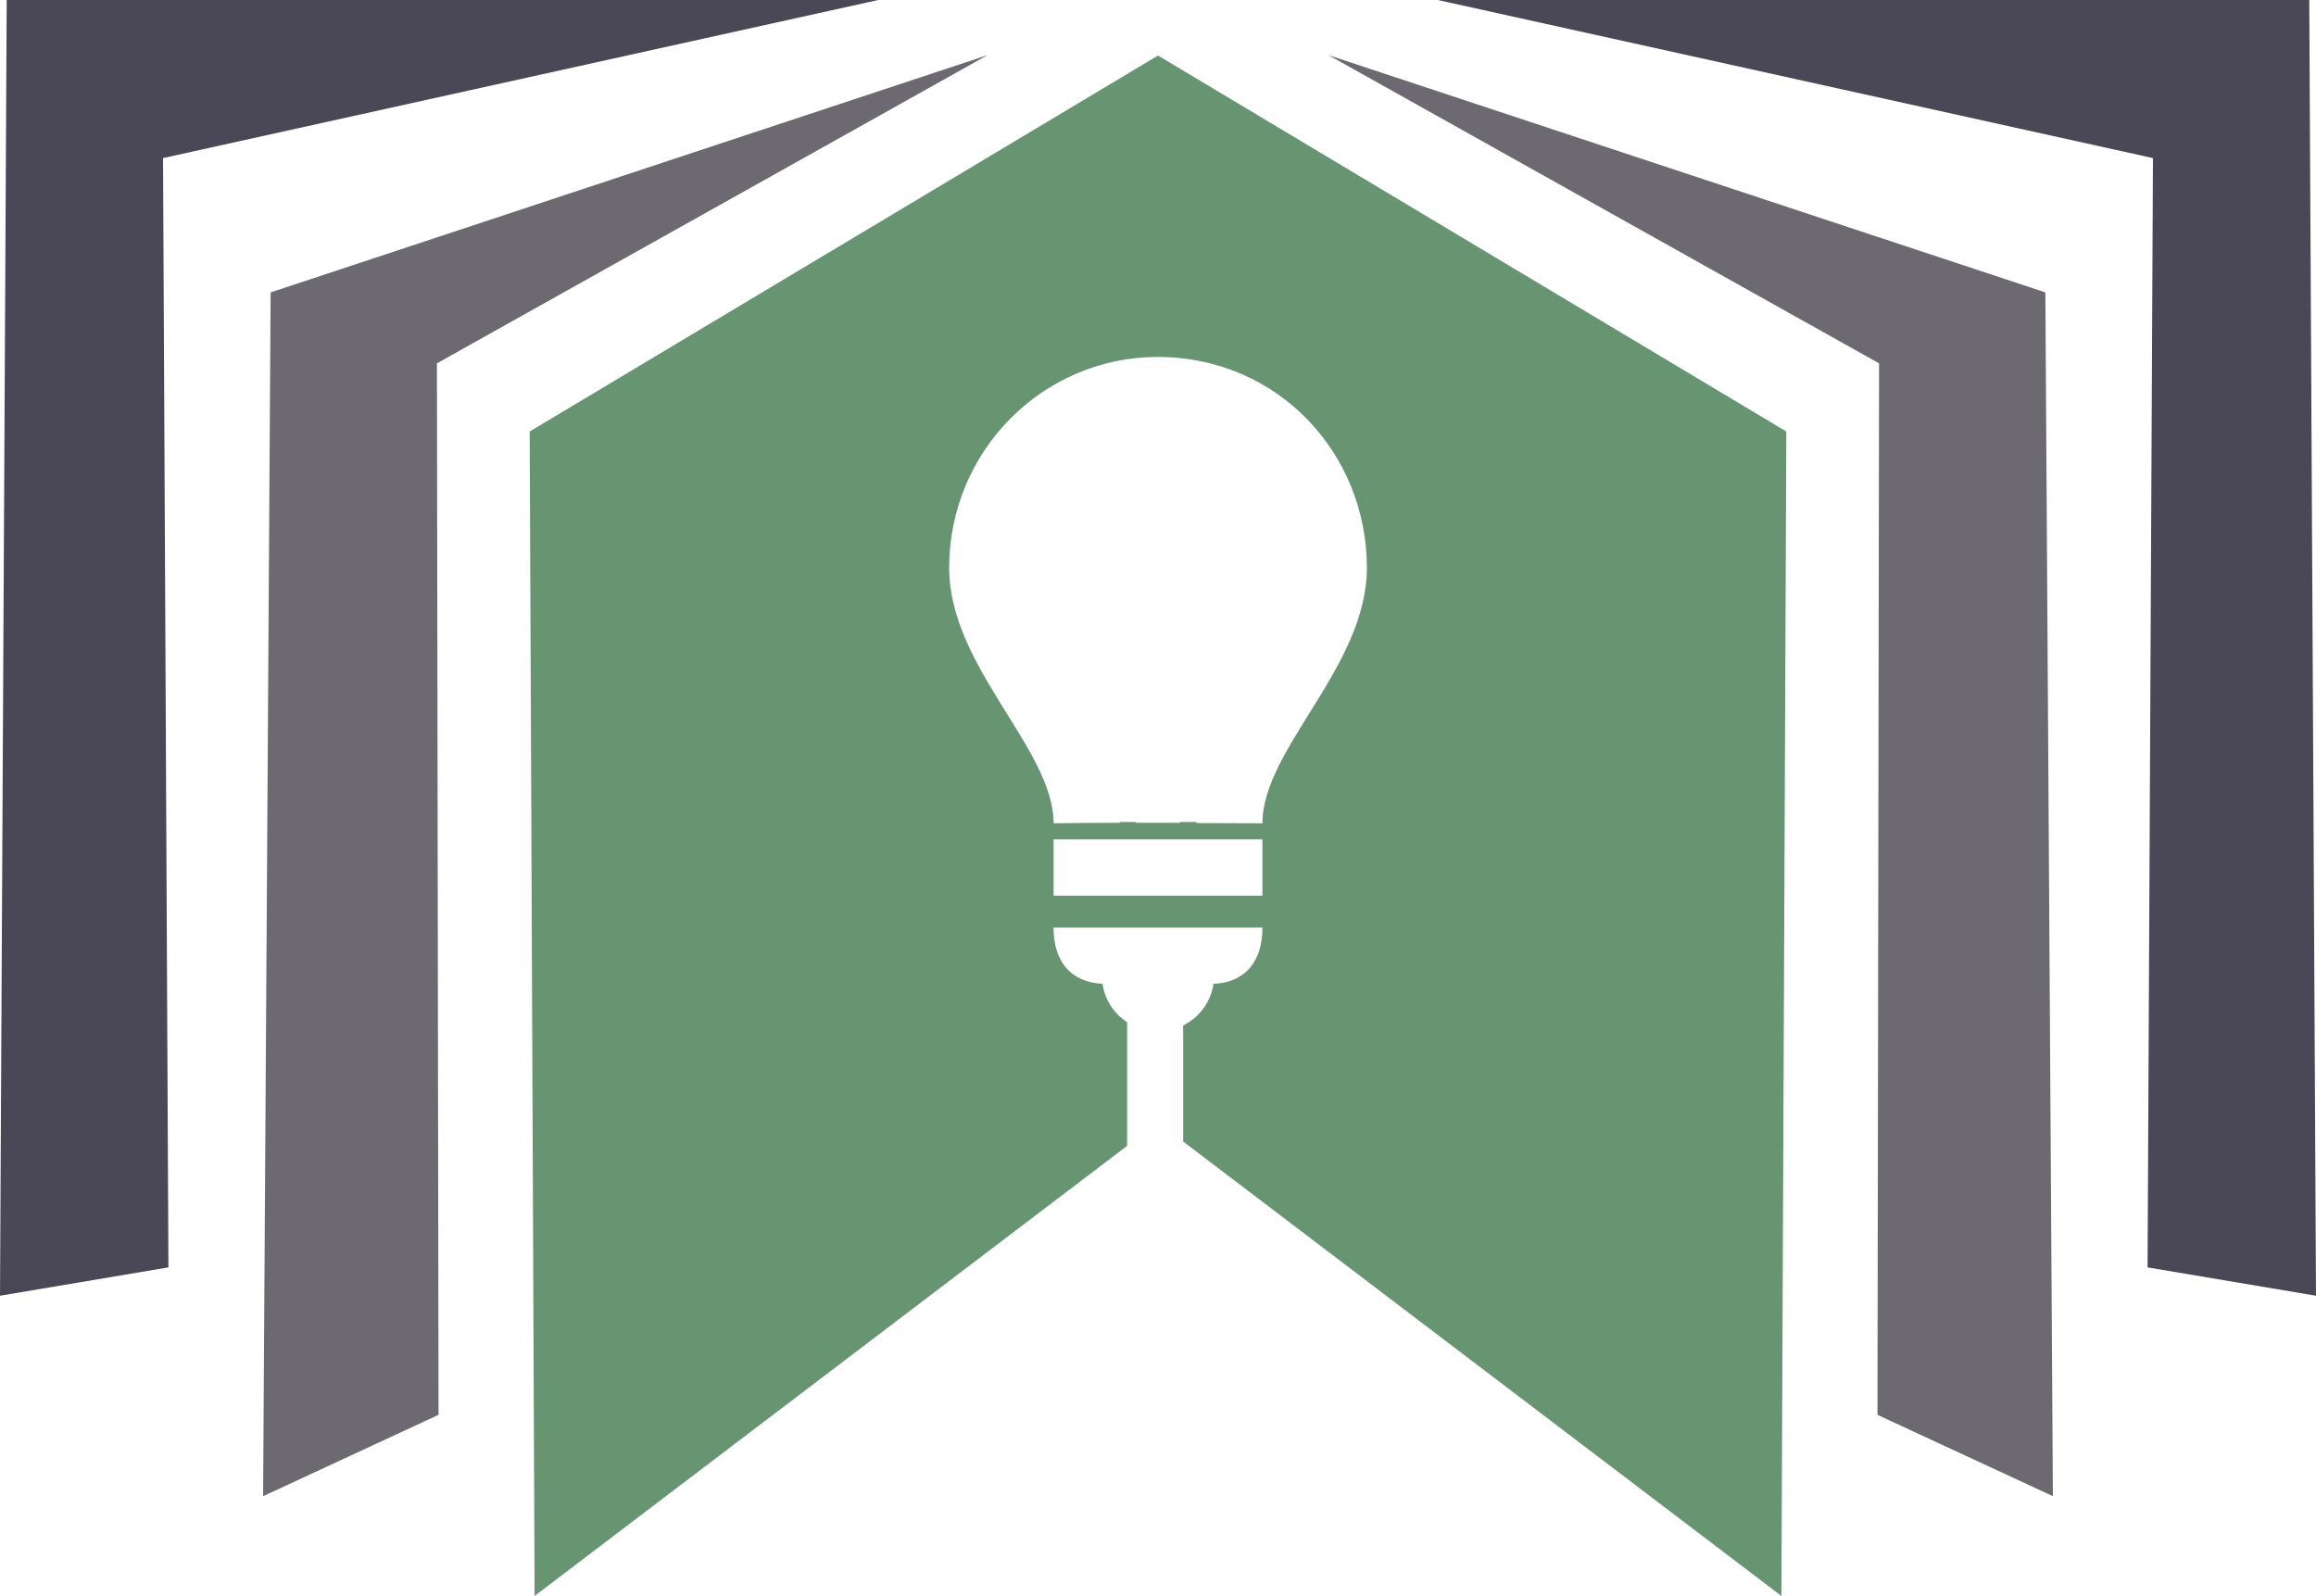 <svg version="1.1" id="图层_1" x="0px" y="0px" width="200px" height="137.836px" viewBox="0 0 200 137.836" enable-background="new 0 0 200 137.836" xml:space="preserve" xmlns="http://www.w3.org/2000/svg" xmlns:xlink="http://www.w3.org/1999/xlink" xmlns:xml="http://www.w3.org/XML/1998/namespace">
  <path fill="#6C6970" d="M176.629,25.253l0.65,103.965l-15.149-7.024l0.138-90.814L114.725,4.763L176.629,25.253z M85.275,4.763
	l-61.904,20.49L22.72,129.218l15.15-7.024l-0.138-90.814L85.275,4.763z" class="color c1"/>
  <path fill="#4A4756" d="M185.455,109.458l0.465-95.805L124.164,0h75.254L200,111.907L185.455,109.458z M75.836,0H0.579L0,111.907
	l14.545-2.449L14.08,13.653L75.836,0z" class="color c2"/>
  <path fill="#679571" d="M154.259,37.267L100.16,4.891l-0.161-0.095L99.84,4.891L45.741,37.267l0.424,100.569l51.169-38.874V88.288
	c-1.124-0.741-1.925-1.929-2.125-3.315c-2.8-0.15-4.228-1.986-4.228-4.863h18.037c0,2.895-1.438,4.727-4.228,4.863
	c-0.229,1.582-1.235,2.899-2.617,3.594v10.022l51.661,39.247L154.259,37.267z M109.018,77.354H90.981v-4.858h18.037V77.354
	L109.018,77.354z M109.018,71.104c-1.517,0-3.688-0.013-5.701-0.02c0.004-0.027,0.009-0.063,0.013-0.09h-1.409
	c-0.004,0.021-0.008,0.046-0.012,0.066c-1.338-0.006-2.479,0-3.817,0c-0.002-0.021-0.005-0.045-0.008-0.066h-1.386
	c0.004,0.021,0.005,0.046,0.009,0.066c-2.149,0-4.189,0.021-5.724,0.043c0-6.444-9.018-13.496-9.018-22.07
	c0-10.06,8.075-18.208,18.036-18.208c10.404,0.035,18.036,8.359,18.036,18.208C118.036,57.601,109.018,64.659,109.018,71.104z" class="color c3"/>
</svg>